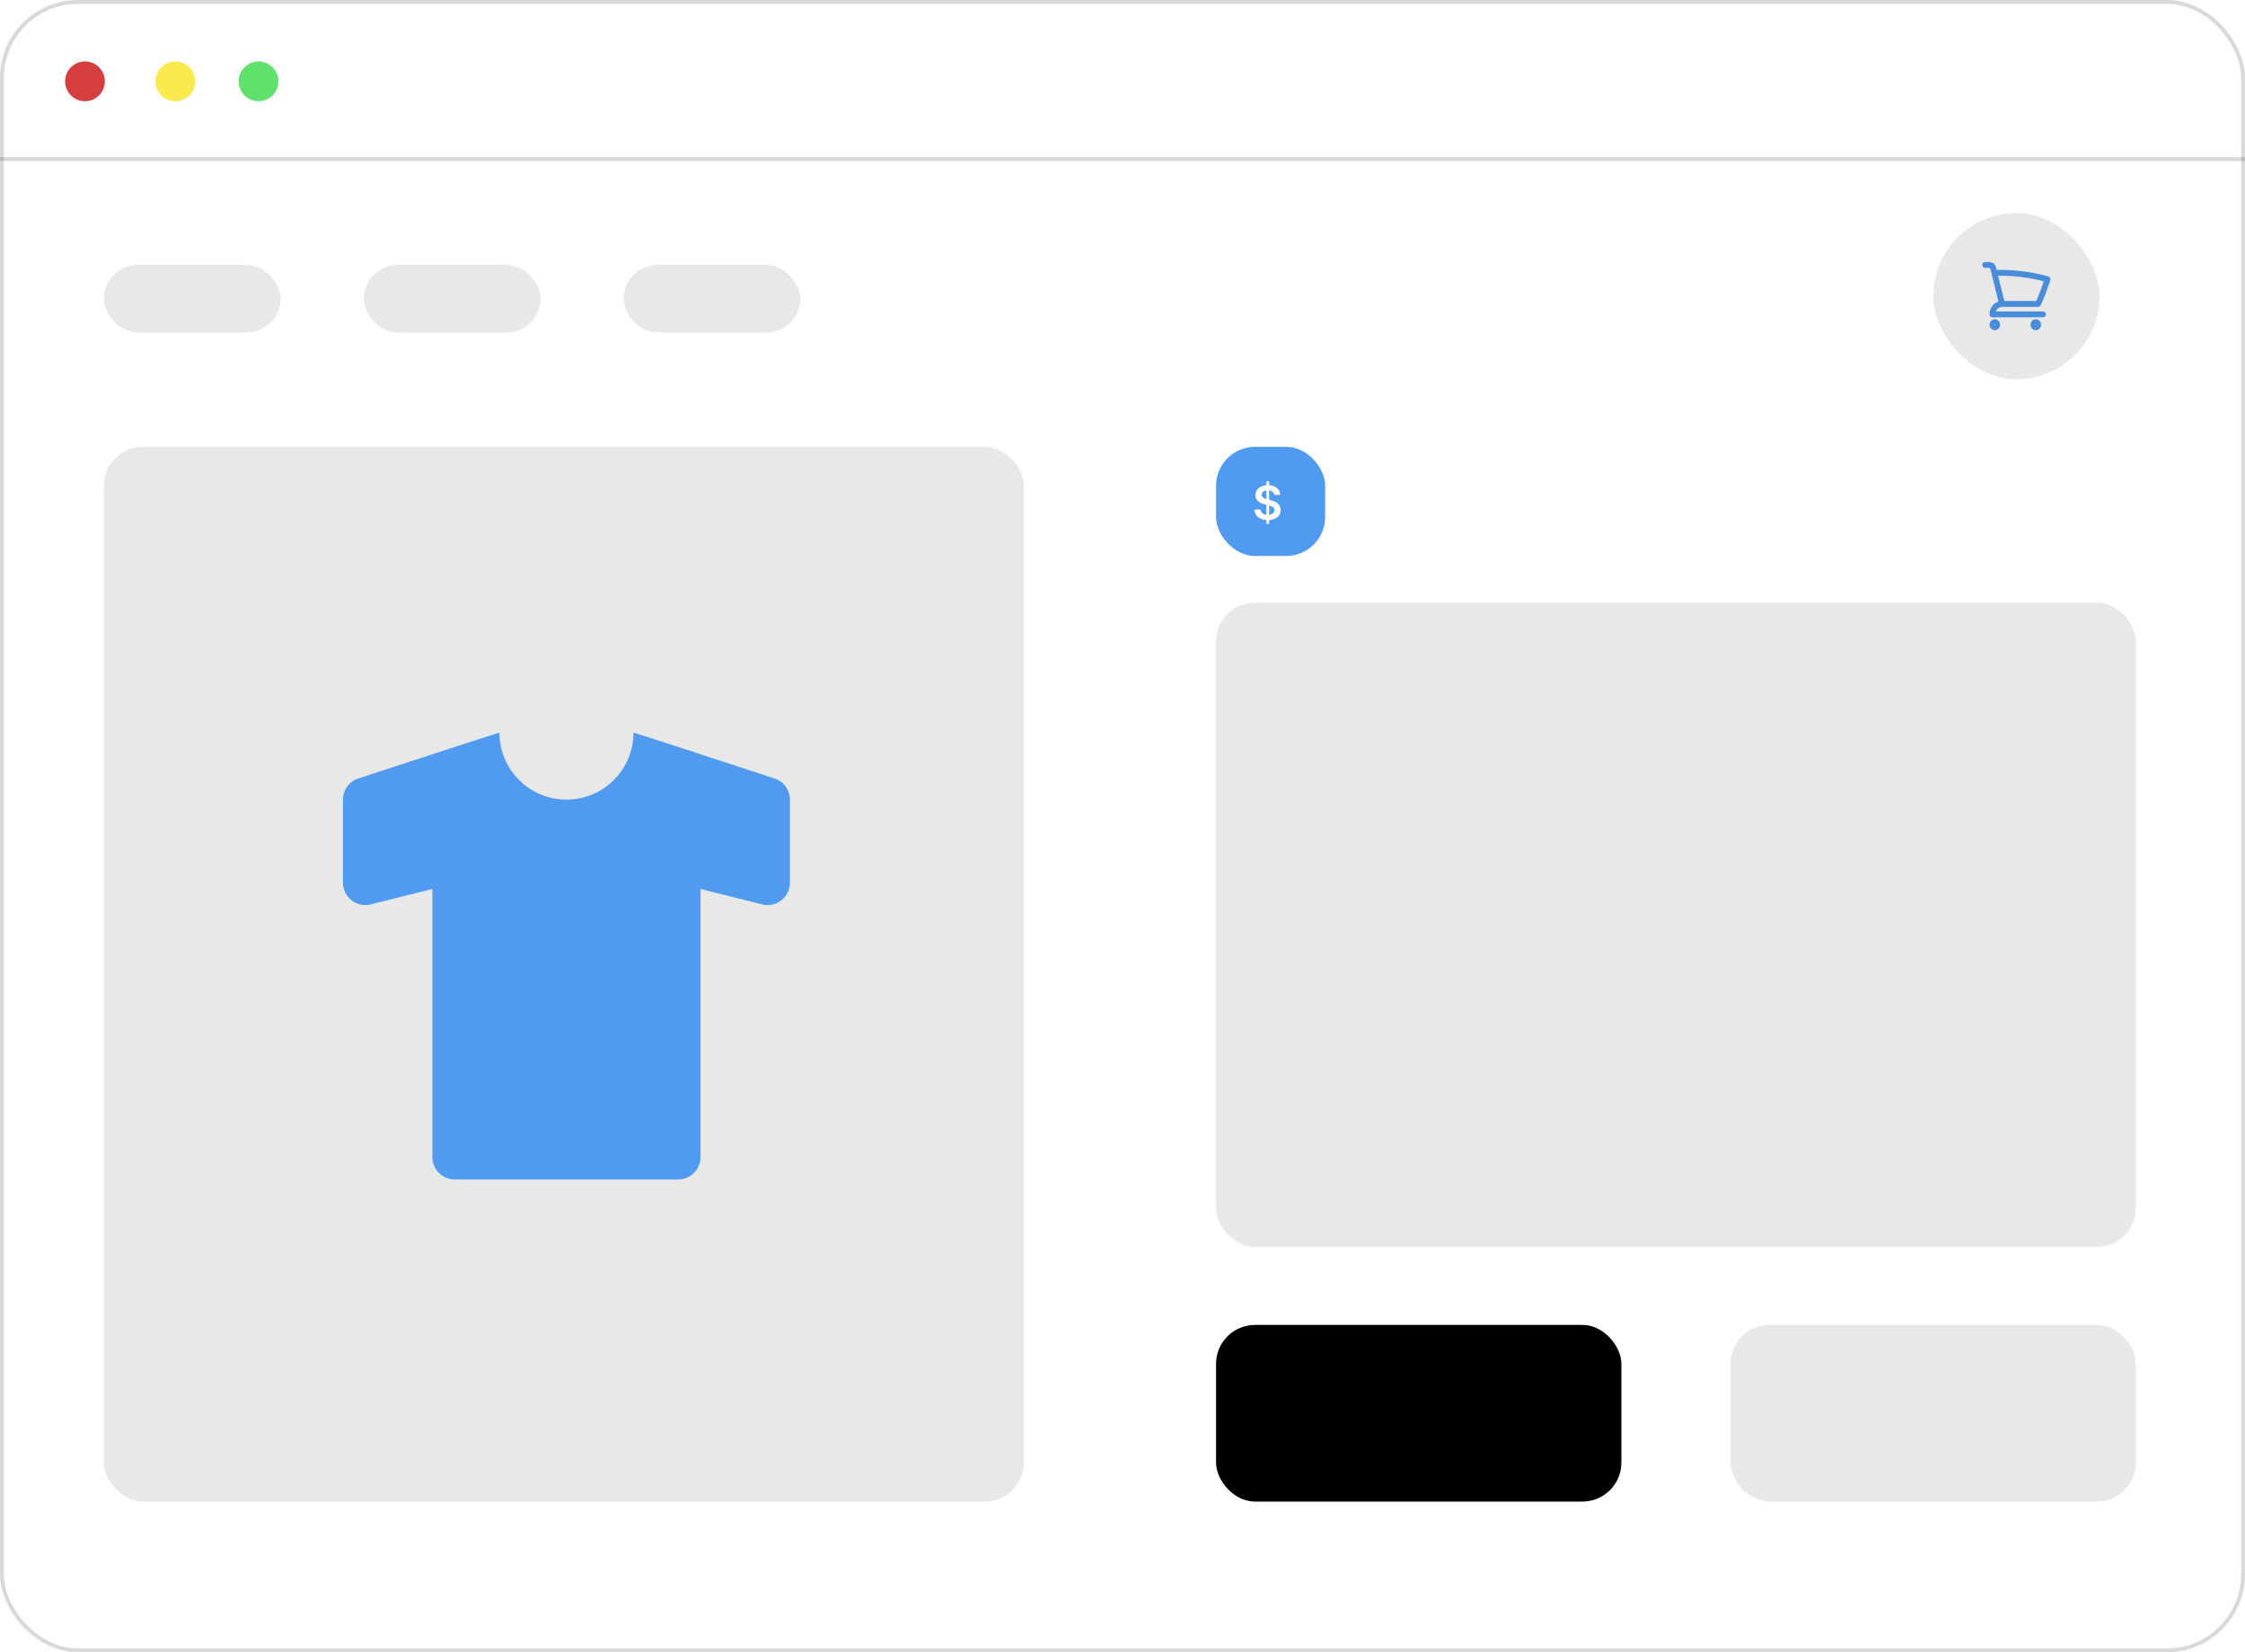 <svg viewBox="0 0 576 424" fill="none" xmlns="http://www.w3.org/2000/svg">
<rect width="576" height="424" rx="20" fill="white"/>
<rect x="0.5" y="0.5" width="575" height="423" rx="19.5" stroke="black" stroke-opacity="0.15"/>
<path d="M509.333 68H510.477C510.898 68 511.265 68.305 511.374 68.742L511.69 70.02M513.665 78C513.009 78 512.379 78.281 511.915 78.781C511.451 79.281 511.19 79.959 511.19 80.667H524.185M513.665 78H522.921C523.846 75.956 524.654 73.836 525.333 71.655C520.878 70.431 516.286 69.881 511.69 70.02M513.665 78L511.69 70.02M512.428 83.333C512.428 83.51 512.362 83.68 512.246 83.805C512.13 83.93 511.973 84 511.809 84C511.645 84 511.487 83.93 511.371 83.805C511.255 83.68 511.19 83.51 511.19 83.333C511.19 83.156 511.255 82.987 511.371 82.862C511.487 82.737 511.645 82.667 511.809 82.667C511.973 82.667 512.13 82.737 512.246 82.862C512.362 82.987 512.428 83.156 512.428 83.333V83.333ZM522.947 83.333C522.947 83.51 522.882 83.68 522.766 83.805C522.65 83.93 522.493 84 522.329 84C522.164 84 522.007 83.93 521.891 83.805C521.775 83.68 521.71 83.51 521.71 83.333C521.71 83.156 521.775 82.987 521.891 82.862C522.007 82.737 522.164 82.667 522.329 82.667C522.493 82.667 522.65 82.737 522.766 82.862C522.882 82.987 522.947 83.156 522.947 83.333V83.333Z" stroke="#509AF0" stroke-width="1.5" stroke-linecap="round" stroke-linejoin="round"/>
<line y1="40.833" x2="576" y2="40.833" stroke="black" stroke-opacity="0.15"/>
<circle cx="21.803" cy="20.875" r="5.103" fill="#D53E3E"/>
<circle cx="44.997" cy="20.875" r="5.103" fill="#FAE94F"/>
<circle cx="66.337" cy="20.875" r="5.103" fill="#5FE16C"/>
<rect x="26.666" y="114.667" width="236" height="270.667" rx="10" fill="black" fill-opacity="0.09"/>
<rect x="312" y="154.667" width="236" height="165.333" rx="10" fill="black" fill-opacity="0.09"/>
<rect x="312" y="340" width="104" height="45.333" rx="10" fill="black"/>
<rect x="444" y="340" width="104" height="45.333" rx="10" fill="black" fill-opacity="0.09"/>
<rect x="26.666" y="68" width="45.333" height="17.333" rx="8.667" fill="black" fill-opacity="0.09"/>
<rect x="93.334" y="68" width="45.333" height="17.333" rx="8.667" fill="black" fill-opacity="0.09"/>
<rect x="160" y="68" width="45.333" height="17.333" rx="8.667" fill="black" fill-opacity="0.09"/>
<rect x="496" y="54.667" width="42.667" height="42.667" rx="21.333" fill="black" fill-opacity="0.09"/>
<g filter="url(#filter0_b_585_458)">
<rect x="312" y="114.667" width="28" height="28" rx="10" fill="#509AF0"/>
</g>
<path d="M324.922 134.424V123.515H325.62V134.424H324.922ZM326.937 127.005C326.897 126.633 326.73 126.343 326.434 126.136C326.142 125.928 325.761 125.825 325.292 125.825C324.963 125.825 324.68 125.874 324.444 125.974C324.208 126.073 324.028 126.208 323.903 126.379C323.778 126.549 323.714 126.744 323.711 126.963C323.711 127.144 323.753 127.302 323.835 127.436C323.92 127.569 324.035 127.683 324.18 127.776C324.325 127.867 324.485 127.944 324.662 128.007C324.838 128.069 325.015 128.122 325.194 128.164L326.012 128.369C326.342 128.445 326.659 128.549 326.963 128.68C327.27 128.811 327.544 128.975 327.785 129.174C328.03 129.373 328.223 129.613 328.365 129.894C328.507 130.176 328.578 130.505 328.578 130.883C328.578 131.394 328.447 131.845 328.186 132.234C327.924 132.62 327.547 132.923 327.052 133.141C326.561 133.357 325.966 133.465 325.267 133.465C324.588 133.465 323.998 133.36 323.498 133.15C323.001 132.94 322.612 132.633 322.331 132.23C322.052 131.826 321.902 131.335 321.879 130.755H323.434C323.457 131.059 323.551 131.312 323.716 131.514C323.88 131.715 324.095 131.866 324.359 131.965C324.626 132.065 324.924 132.115 325.254 132.115C325.598 132.115 325.899 132.063 326.157 131.961C326.419 131.856 326.623 131.711 326.771 131.526C326.919 131.339 326.994 131.12 326.997 130.87C326.994 130.643 326.927 130.455 326.797 130.308C326.666 130.157 326.483 130.032 326.247 129.933C326.014 129.83 325.741 129.74 325.429 129.66L324.436 129.404C323.717 129.22 323.149 128.94 322.731 128.565C322.316 128.187 322.109 127.686 322.109 127.061C322.109 126.546 322.248 126.096 322.527 125.71C322.808 125.323 323.19 125.024 323.673 124.811C324.156 124.595 324.703 124.487 325.314 124.487C325.933 124.487 326.476 124.595 326.941 124.811C327.41 125.024 327.778 125.32 328.045 125.701C328.312 126.079 328.45 126.514 328.458 127.005H326.937Z" fill="white"/>
<path d="M198.745 199.783C188.654 196.474 162.533 187.915 162.533 188.001C162.533 192.562 160.721 196.937 157.496 200.163C154.27 203.388 149.895 205.201 145.333 205.201C140.772 205.201 136.397 203.388 133.171 200.163C129.945 196.937 128.133 192.562 128.133 188.001C128.133 187.915 102.012 196.474 91.916 199.783C90.772 200.158 89.777 200.886 89.073 201.862C88.369 202.839 87.994 204.014 88 205.218V226.523C88 227.394 88.199 228.253 88.581 229.036C88.963 229.818 89.518 230.504 90.204 231.04C90.891 231.576 91.69 231.948 92.542 232.129C93.394 232.31 94.276 232.295 95.121 232.084L110.933 228.134V296.933C110.933 298.454 111.537 299.912 112.613 300.987C113.688 302.063 115.146 302.667 116.667 302.667H174C175.521 302.667 176.979 302.063 178.054 300.987C179.129 299.912 179.733 298.454 179.733 296.933V228.134L195.546 232.084C196.391 232.295 197.273 232.31 198.125 232.129C198.976 231.948 199.776 231.576 200.462 231.04C201.149 230.504 201.704 229.818 202.086 229.036C202.468 228.253 202.666 227.394 202.667 226.523V205.218C202.673 204.013 202.296 202.838 201.591 201.861C200.887 200.884 199.89 200.157 198.745 199.783Z" fill="#509AF0"/>
<defs>
<filter id="filter0_b_585_458" x="112" y="-85.333" width="428" height="428" filterUnits="userSpaceOnUse" color-interpolation-filters="sRGB">
<feFlood flood-opacity="0" result="BackgroundImageFix"/>
<feGaussianBlur in="BackgroundImageFix" stdDeviation="100"/>
<feComposite in2="SourceAlpha" operator="in" result="effect1_backgroundBlur_585_458"/>
<feBlend mode="normal" in="SourceGraphic" in2="effect1_backgroundBlur_585_458" result="shape"/>
</filter>
</defs>
</svg>
